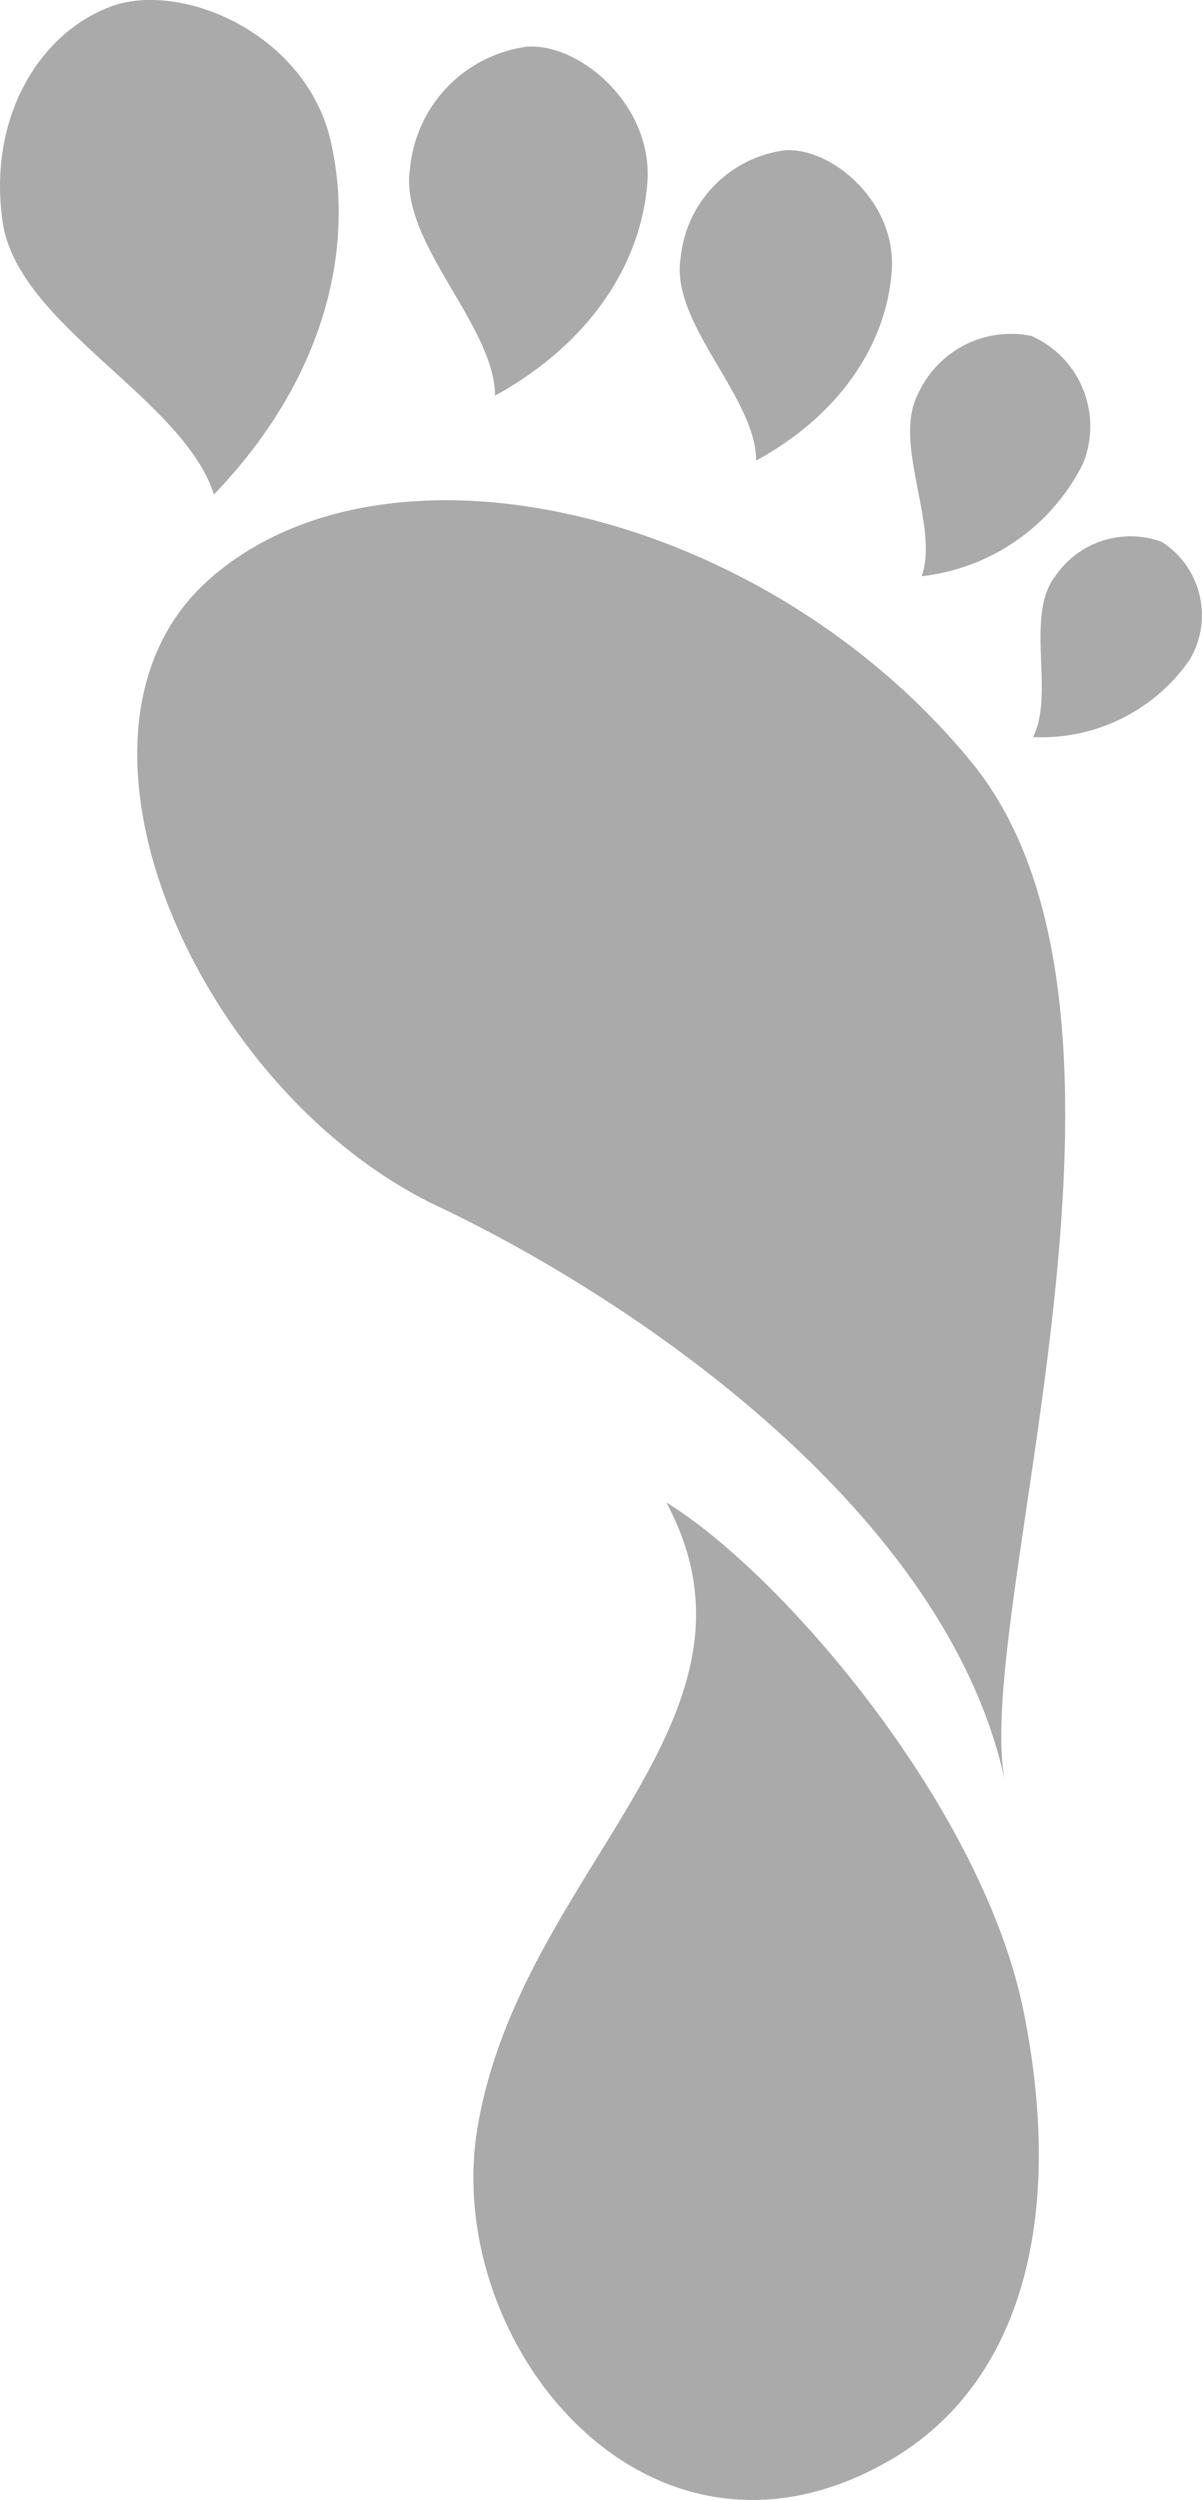 <svg xmlns="http://www.w3.org/2000/svg" width="44.123" height="91.74" viewBox="0 0 44.123 91.74">
  <g id="Grupo_1183" data-name="Grupo 1183" transform="translate(0 0)">
    <path id="Trazado_163" data-name="Trazado 163" d="M218.138,789.571c-6.3,5.569-.457,18.8,8.392,23,7.464,3.539,18.713,11.32,20.816,21.076-1.193-6.113,6.375-28.016-1.193-37.335-7.585-9.3-21.445-12.562-28.015-6.745Zm0,0" transform="translate(-210.461 -768.306)" fill="#aaaaaa" fill-rule="evenodd"/>
    <g id="Grupo_975" data-name="Grupo 975">
      <path id="Trazado_164" data-name="Trazado 164" d="M226.252,797.608c4.292,8.022-5.377,13.49-6.94,22.987-1.277,7.831,6.15,17.083,14.878,12.314,5.028-2.729,6.711-8.841,5.2-16.5-1.452-7.511-8.849-16.168-13.141-18.8Zm0,0" transform="translate(-201.791 -742.475)" fill="#aaaaaa" fill-rule="evenodd"/>
      <path id="Trazado_165" data-name="Trazado 165" d="M226.142,786.4c-.911-4.01-5.569-5.939-8.126-4.938-2.561.979-4.466,4.026-3.926,7.867.545,3.815,6.621,6.464,7.76,10.019,4.013-4.171,5.2-8.933,4.292-12.948Zm0,0" transform="translate(-213.997 -781.203)" fill="#aaaaaa" fill-rule="evenodd"/>
    </g>
    <path id="Trazado_166" data-name="Trazado 166" d="M227.211,786.728c.228-2.887-2.507-5.148-4.416-5.011a4.972,4.972,0,0,0-4.292,4.449c-.437,2.7,3.1,5.748,3.119,8.356,3.556-1.959,5.361-4.9,5.589-7.794Zm0,0" transform="translate(-203.449 -780.004)" fill="#aaaaaa" fill-rule="evenodd"/>
    <path id="Trazado_167" data-name="Trazado 167" d="M229.2,787.315c.212-2.578-2.225-4.59-3.926-4.467a4.416,4.416,0,0,0-3.821,3.956c-.386,2.4,2.773,5.1,2.773,7.43,3.169-1.733,4.779-4.362,4.974-6.92Zm0,0" transform="translate(-196.469 -777.332)" fill="#aaaaaa" fill-rule="evenodd"/>
    <g id="Grupo_976" data-name="Grupo 976" transform="translate(33.408 12.225)">
      <path id="Trazado_168" data-name="Trazado 168" d="M224.365,793.761a7.558,7.558,0,0,0,5.922-4.138,3.628,3.628,0,0,0-1.892-4.678,3.737,3.737,0,0,0-4.151,2.1c-.981,1.8.773,4.852.121,6.712Zm0,0" transform="translate(-223.938 -784.841)" fill="#aaaaaa" fill-rule="evenodd"/>
      <path id="Trazado_169" data-name="Trazado 169" d="M230.009,787.281a3.335,3.335,0,0,0-3.922,1.277c-1.106,1.435,0,4.345-.807,5.885a6.61,6.61,0,0,0,5.744-2.823,3.194,3.194,0,0,0-1.015-4.339Zm0,0" transform="translate(-220.77 -779.621)" fill="#aaaaaa" fill-rule="evenodd"/>
    </g>
  </g>
</svg>
